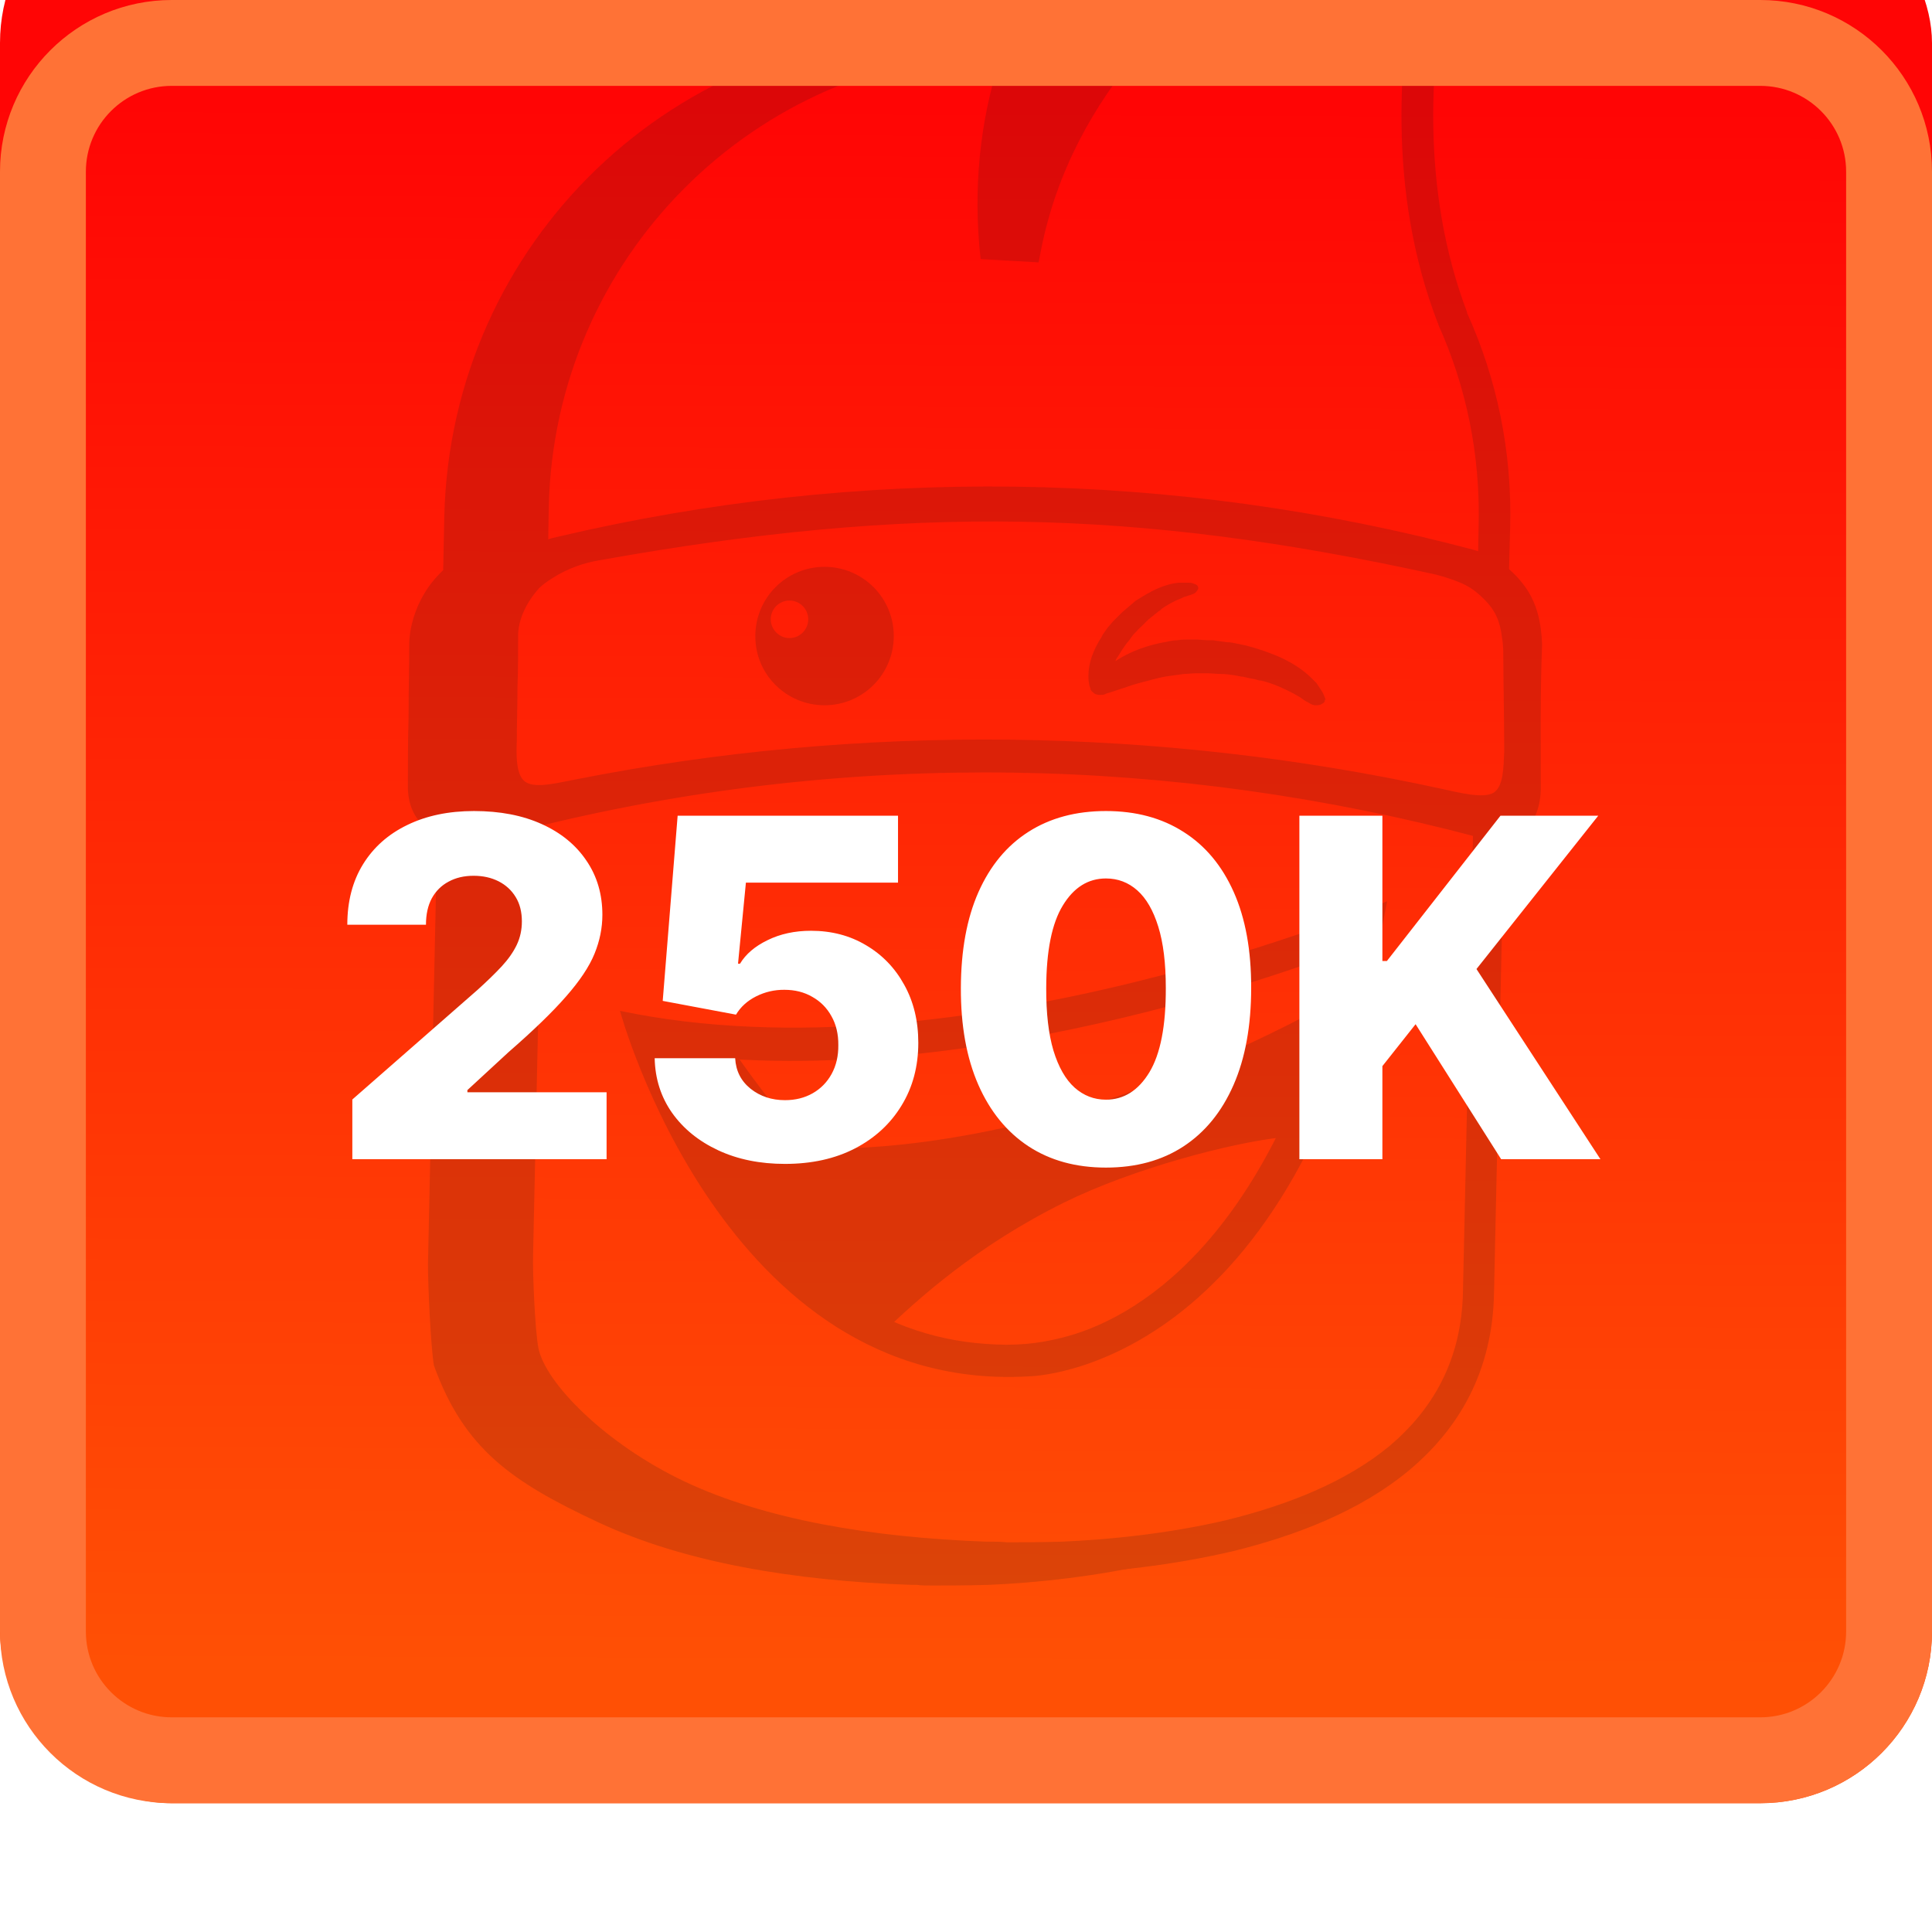 <svg width="90" height="90" viewBox="0 0 90 90" fill="none" xmlns="http://www.w3.org/2000/svg">
<g clip-path="url(#clip0_15083_68538)">
<g filter="url(#filter0_i_15083_68538)">
<rect width="90" height="90" rx="8" fill="url(#paint0_linear_15083_68538)"/>
</g>
<g opacity="0.15">
<path fill-rule="evenodd" clip-rule="evenodd" d="M57.22 71.777C53.355 72.759 49.338 72.889 46.524 72.659C27.598 70.974 24.712 65.234 24.147 60.633V38.215C23.582 34.045 23.459 29.969 24.465 26.056C25.724 8.4 37.838 2.742 45.178 1.904L45.343 1.481L44.306 1.45C31.52 1.173 20.984 11.258 20.696 24.084L20.645 26.559C20.45 26.744 20.275 26.939 20.101 27.155C19.474 27.966 19.094 29.003 19.064 29.948C19.064 30.497 19.056 31.055 19.048 31.612C19.04 32.169 19.033 32.726 19.033 33.275V33.399C19.002 34.467 19.002 35.504 19.002 36.531V36.531C18.971 37.475 19.32 38.133 19.813 38.533C19.967 38.667 20.162 38.759 20.368 38.831L19.936 58.908C19.936 59.822 20.06 62.697 20.214 63.611C21.621 67.503 23.849 69.034 27.864 70.913C31.88 72.792 37.014 73.644 42.468 73.829H42.529H42.714C42.899 73.86 43.156 73.86 43.464 73.86C44.09 73.86 45.004 73.86 46.062 73.829C48.229 73.737 51.104 73.449 54.021 72.761C55.088 72.496 56.167 72.174 57.22 71.777ZM65.887 -7.596C65.928 -7.704 65.965 -7.811 65.995 -7.915L66.59 -9.487L65.122 -8.953C64.68 -8.799 64.115 -8.573 63.52 -8.326C61.61 -7.546 59.032 -6.354 56.342 -4.66C53.009 -2.562 49.539 0.267 47.003 3.972C47.003 3.975 47.003 3.978 47.003 3.982C46.861 6.498 46.657 10.133 47.069 11.822C52.698 -0.577 60.65 -5.794 65.887 -7.596Z" fill="#12151D"/>
<path fill-rule="evenodd" clip-rule="evenodd" d="M24.084 26.333L24.146 23.571C24.423 10.755 34.959 0.66 47.755 0.937L48.792 0.968L48.412 1.943C47.406 4.572 46.841 7.489 47.036 10.693H47.221C48.977 3.227 54.553 -1.877 59.791 -5.173C62.492 -6.868 65.059 -8.059 66.969 -8.84C67.565 -9.086 68.13 -9.312 68.571 -9.466L70.04 -10L69.444 -8.429C69.382 -8.213 69.29 -7.987 69.198 -7.772C68.694 -6.365 68.068 -4.383 67.565 -2.031C66.589 2.672 66.158 8.783 68.345 14.554V14.585C69.721 17.625 70.451 21.014 70.348 24.618L70.286 26.939L68.849 26.128L68.879 24.587V24.557C68.972 21.137 68.284 17.974 67 15.119V15.088L66.969 15.027C64.618 8.916 65.121 2.457 66.127 -2.339C66.569 -4.372 67.103 -6.128 67.565 -7.515C67.534 -7.515 67.503 -7.484 67.503 -7.484C65.655 -6.734 63.149 -5.574 60.541 -3.941C55.303 -0.655 49.943 4.387 48.505 11.597L48.382 12.223L45.681 12.069L45.619 11.443C45.342 8.146 45.773 5.137 46.687 2.416C35.154 2.693 25.809 11.977 25.563 23.643L25.532 25.584L24.084 26.333ZM25.275 38.123L24.834 58.405C24.803 59.247 24.926 62.009 25.08 62.79C25.398 64.423 28.212 67.278 31.909 69.023C35.637 70.779 40.566 71.621 45.958 71.817H45.989H46.02C46.05 71.817 46.112 71.817 46.204 71.817C46.358 71.817 46.615 71.817 46.923 71.847C47.519 71.847 48.392 71.847 49.46 71.817C51.565 71.724 54.348 71.467 57.141 70.81C59.935 70.122 62.687 69.054 64.73 67.36C66.733 65.665 68.088 63.375 68.15 60.181L68.623 38.646H70.07L69.598 60.212C69.537 63.878 67.965 66.548 65.644 68.489C63.354 70.399 60.376 71.529 57.49 72.248C54.574 72.936 51.688 73.224 49.532 73.316C48.464 73.347 47.56 73.347 46.934 73.347C46.615 73.347 46.369 73.347 46.184 73.316C46.091 73.316 46.03 73.316 45.999 73.316H45.937C40.484 73.131 35.339 72.279 31.334 70.399C27.329 68.52 25.101 66.98 23.683 63.098C23.529 62.184 23.406 59.308 23.406 58.394L23.848 37.927L25.275 38.123Z" fill="#12151D"/>
<path d="M71.005 27.278C70.379 26.436 69.537 25.871 68.654 25.614C54.646 21.887 40.002 21.692 25.923 25.019C25.009 25.204 24.167 25.83 23.54 26.652C22.914 27.463 22.534 28.5 22.503 29.445C22.503 30.544 22.472 31.673 22.472 32.772V32.895C22.441 33.963 22.441 35.001 22.441 36.028C22.41 36.972 22.76 37.63 23.253 38.03C23.756 38.441 24.506 38.595 25.419 38.41C39.745 34.96 54.636 35.216 68.87 39.006C69.783 39.252 70.441 39.098 70.934 38.728C71.437 38.349 71.745 37.722 71.776 36.788C71.776 34.621 71.745 32.269 71.837 30.02C71.796 29.065 71.632 28.12 71.005 27.278ZM70.071 35.021C70.04 35.74 70.04 36.654 69.568 36.931C69.095 37.209 67.997 36.931 67.154 36.746C53.958 33.861 40.136 33.676 26.837 36.305C25.995 36.459 24.957 36.746 24.485 36.428C24.043 36.151 24.043 35.206 24.074 34.518C24.074 33.737 24.105 32.916 24.105 32.136V32.043C24.136 31.201 24.136 30.379 24.136 29.537C24.167 28.818 24.516 28.069 25.111 27.401C25.265 27.247 25.491 27.083 25.738 26.929C26.426 26.487 27.206 26.21 27.997 26.087C42.385 23.519 52.859 23.674 66.928 26.775C68.181 27.124 68.592 27.37 69.157 27.935C69.66 28.439 69.876 28.942 69.968 29.691C70.03 30.041 70.03 30.379 70.03 30.729C70.04 32.289 70.071 33.481 70.071 35.021Z" fill="#12151D"/>
<path d="M61.733 32.536C61.702 32.474 61.702 32.444 61.671 32.382C61.64 32.289 61.578 32.197 61.517 32.105C61.455 32.012 61.394 31.92 61.332 31.827L61.209 31.704L61.086 31.581C60.736 31.232 60.274 30.924 59.74 30.667C59.206 30.421 58.641 30.225 58.046 30.071L57.604 29.979C57.45 29.948 57.327 29.917 57.163 29.917L56.721 29.856C56.659 29.856 56.567 29.825 56.505 29.825H56.259L55.786 29.794C55.633 29.794 55.468 29.794 55.314 29.794C55.16 29.794 54.996 29.794 54.842 29.825C54.688 29.825 54.523 29.856 54.4 29.887C53.455 30.041 52.613 30.359 51.956 30.8C51.987 30.739 52.018 30.646 52.079 30.585C52.203 30.369 52.356 30.143 52.49 29.958C52.582 29.866 52.644 29.773 52.706 29.681C52.736 29.65 52.767 29.589 52.829 29.527L52.952 29.404C53.014 29.311 53.137 29.219 53.229 29.127C53.322 29.034 53.414 28.942 53.507 28.849L53.661 28.726C53.722 28.695 53.753 28.634 53.815 28.603L53.969 28.48C54.03 28.449 54.061 28.418 54.123 28.356C54.339 28.202 54.564 28.079 54.78 27.976C54.903 27.915 55.027 27.884 55.129 27.822C55.191 27.791 55.252 27.791 55.314 27.761C55.376 27.73 55.437 27.73 55.499 27.699L55.591 27.668C55.622 27.637 55.684 27.637 55.715 27.576C55.745 27.545 55.776 27.514 55.807 27.453C55.807 27.422 55.838 27.391 55.807 27.329C55.776 27.268 55.745 27.237 55.653 27.206C55.622 27.206 55.591 27.175 55.561 27.175C55.499 27.145 55.437 27.145 55.376 27.145C55.314 27.145 55.252 27.145 55.16 27.145H55.037H54.914C54.595 27.175 54.256 27.268 53.907 27.422C53.558 27.576 53.25 27.771 52.901 27.987L52.685 28.172C52.623 28.233 52.531 28.295 52.469 28.356L52.254 28.541C52.223 28.572 52.192 28.603 52.161 28.634L52.069 28.726L51.853 28.942C51.792 29.003 51.73 29.096 51.669 29.157C51.607 29.219 51.545 29.311 51.484 29.404C51.422 29.496 51.36 29.558 51.33 29.65C50.919 30.277 50.703 30.903 50.703 31.468C50.703 31.591 50.703 31.714 50.734 31.848C50.734 31.91 50.765 32.002 50.796 32.064C50.796 32.094 50.796 32.125 50.826 32.156C50.857 32.218 50.919 32.248 50.98 32.31C51.042 32.341 51.134 32.372 51.227 32.372C51.319 32.372 51.412 32.372 51.473 32.341L51.535 32.31C51.946 32.187 52.377 32.033 52.788 31.899C53.199 31.776 53.599 31.684 53.979 31.581C54.359 31.488 54.76 31.458 55.139 31.396C55.324 31.396 55.52 31.365 55.704 31.365C55.797 31.365 55.889 31.365 55.982 31.365H56.259C56.444 31.365 56.67 31.396 56.885 31.396C57.101 31.396 57.296 31.427 57.512 31.458L57.83 31.519C57.922 31.519 58.015 31.55 58.148 31.581L58.467 31.642C58.559 31.673 58.652 31.704 58.744 31.704C59.155 31.797 59.525 31.951 59.874 32.115C60.059 32.207 60.254 32.3 60.408 32.392C60.5 32.454 60.593 32.485 60.654 32.546C60.747 32.608 60.808 32.669 60.901 32.7L61.055 32.793C61.116 32.824 61.209 32.854 61.27 32.854C61.363 32.854 61.424 32.854 61.517 32.824C61.578 32.793 61.64 32.762 61.671 32.731C61.702 32.7 61.733 32.639 61.702 32.577C61.763 32.639 61.763 32.608 61.733 32.536Z" fill="#12151D"/>
<path fill-rule="evenodd" clip-rule="evenodd" d="M41.635 29.63C41.635 31.406 40.197 32.854 38.41 32.854C36.623 32.854 35.175 31.406 35.186 29.63C35.186 27.853 36.623 26.405 38.41 26.405C40.187 26.405 41.635 27.843 41.635 29.63ZM37.65 28.849C37.65 29.332 37.26 29.722 36.777 29.722C36.294 29.722 35.904 29.322 35.904 28.849C35.904 28.367 36.294 27.976 36.777 27.976C37.26 27.976 37.65 28.367 37.65 28.849Z" fill="#12151D"/>
<path fill-rule="evenodd" clip-rule="evenodd" d="M62.975 44.084L62.975 44.084C62.935 44.254 62.894 44.43 62.852 44.613C62.38 46.523 61.599 49.101 60.408 51.699C60.199 52.163 59.976 52.628 59.741 53.089C59.758 53.05 59.774 53.011 59.791 52.972C57.337 53.229 52.736 54.451 49.563 56.022C45.494 58.036 42.795 60.481 41.159 62.048C38.063 60.682 35.615 58.13 33.738 55.416C32.229 53.219 31.11 50.97 30.38 49.275C30.332 49.158 30.284 49.044 30.238 48.932L30.238 48.932C30.048 48.474 29.878 48.065 29.754 47.735C29.927 47.773 30.115 47.8 30.324 47.829C30.451 47.847 30.586 47.866 30.73 47.889C32.19 48.093 34.316 48.307 37.132 48.276C34.959 48.308 33.676 48.217 33.676 48.217C33.676 48.217 35.216 50.569 36.623 52.171C37.404 53.044 38.533 53.516 39.694 53.485C43.083 53.362 51.514 52.448 62.009 46.687C62.009 46.687 63.262 42.764 62.256 43.175C52.818 47.255 43.153 48.128 37.832 48.262C43.649 48.083 52.136 46.869 63.263 42.764C63.194 43.14 63.091 43.584 62.975 44.084ZM44.301 62.956C45.366 63.111 46.493 63.126 47.684 62.975C48.744 62.84 49.738 62.583 50.669 62.224C49.681 62.527 48.59 62.757 47.375 62.913C46.309 63.045 45.282 63.056 44.301 62.956Z" fill="#12151D"/>
<path d="M28.881 47.088C28.881 47.088 33.708 64.957 47.941 64.115C47.941 64.115 60.603 63.991 64.618 41.984C64.618 41.974 44.768 50.436 28.881 47.088ZM49.697 62.256C48.29 62.636 47.191 62.697 45.938 62.605C35.248 61.886 31.294 49.059 31.294 49.059C45.62 51.031 62.544 44.294 62.544 44.294C59.443 57.09 53.486 61.218 49.697 62.256Z" fill="#12151D"/>
</g>
<g filter="url(#filter1_dd_15083_68538)">
<path d="M16.413 50V47.219L22.249 42.109C22.686 41.714 23.059 41.352 23.366 41.023C23.674 40.69 23.908 40.357 24.069 40.023C24.231 39.685 24.311 39.318 24.311 38.922C24.311 38.479 24.215 38.102 24.023 37.789C23.83 37.471 23.564 37.227 23.226 37.055C22.887 36.883 22.499 36.797 22.061 36.797C21.619 36.797 21.231 36.888 20.898 37.07C20.564 37.247 20.304 37.505 20.116 37.844C19.934 38.182 19.843 38.594 19.843 39.078H16.179C16.179 37.99 16.424 37.05 16.913 36.258C17.403 35.466 18.09 34.857 18.976 34.43C19.866 33.997 20.9 33.781 22.077 33.781C23.291 33.781 24.345 33.984 25.241 34.391C26.137 34.797 26.83 35.365 27.319 36.094C27.814 36.818 28.061 37.659 28.061 38.617C28.061 39.227 27.939 39.831 27.694 40.43C27.45 41.029 27.009 41.69 26.374 42.414C25.744 43.138 24.848 44.005 23.686 45.016L21.773 46.781V46.883H28.257V50H16.413ZM36.567 50.219C35.401 50.219 34.364 50.008 33.458 49.586C32.552 49.164 31.836 48.583 31.31 47.844C30.789 47.104 30.518 46.255 30.497 45.297H34.247C34.278 45.885 34.518 46.359 34.966 46.719C35.414 47.073 35.948 47.25 36.567 47.25C37.052 47.25 37.481 47.143 37.856 46.93C38.231 46.716 38.526 46.417 38.739 46.031C38.953 45.641 39.057 45.193 39.052 44.688C39.057 44.172 38.95 43.721 38.731 43.336C38.518 42.95 38.221 42.651 37.841 42.438C37.466 42.219 37.033 42.109 36.544 42.109C36.08 42.104 35.64 42.206 35.224 42.414C34.812 42.622 34.5 42.906 34.286 43.266L30.872 42.625L31.567 34H41.833V37.117H34.747L34.38 40.891H34.474C34.739 40.448 35.166 40.083 35.755 39.797C36.349 39.505 37.023 39.359 37.778 39.359C38.737 39.359 39.591 39.583 40.341 40.031C41.096 40.474 41.69 41.089 42.122 41.875C42.56 42.661 42.778 43.562 42.778 44.578C42.778 45.677 42.518 46.651 41.997 47.5C41.481 48.349 40.758 49.016 39.825 49.5C38.898 49.979 37.812 50.219 36.567 50.219ZM51.519 50.391C50.123 50.391 48.92 50.06 47.909 49.398C46.899 48.732 46.12 47.776 45.573 46.531C45.026 45.281 44.755 43.779 44.761 42.023C44.766 40.268 45.039 38.779 45.581 37.555C46.128 36.325 46.904 35.391 47.909 34.75C48.92 34.104 50.123 33.781 51.519 33.781C52.914 33.781 54.117 34.104 55.128 34.75C56.144 35.391 56.925 36.325 57.472 37.555C58.019 38.784 58.289 40.273 58.284 42.023C58.284 43.784 58.011 45.289 57.464 46.539C56.917 47.789 56.138 48.745 55.128 49.406C54.123 50.062 52.92 50.391 51.519 50.391ZM51.519 47.227C52.352 47.227 53.026 46.802 53.542 45.953C54.058 45.099 54.313 43.789 54.308 42.023C54.308 40.867 54.19 39.914 53.956 39.164C53.722 38.409 53.396 37.846 52.98 37.477C52.563 37.107 52.076 36.922 51.519 36.922C50.69 36.922 50.021 37.341 49.511 38.18C49 39.013 48.742 40.294 48.737 42.023C48.732 43.195 48.844 44.167 49.073 44.938C49.308 45.708 49.636 46.284 50.058 46.664C50.48 47.039 50.967 47.227 51.519 47.227ZM60.53 50V34H64.397V40.766H64.608L69.897 34H74.452L68.78 41.141L74.554 50H69.929L65.944 43.711L64.397 45.664V50H60.53Z" fill="white"/>
</g>
<path fill-rule="evenodd" clip-rule="evenodd" d="M8 0C3.582 0 0 3.582 0 8V76C0 80.418 3.582 84 8 84H82C86.418 84 90 80.418 90 76V8C90 3.582 86.418 0 82 0H8ZM8 4C5.791 4 4 5.791 4 8V76C4 78.209 5.791 80 8 80H82C84.209 80 86 78.209 86 76V8C86 5.791 84.209 4 82 4H8Z" fill="#FF7236"/>
</g>
<defs>
<filter id="filter0_i_15083_68538" x="0" y="0" width="90" height="90" filterUnits="userSpaceOnUse" color-interpolation-filters="sRGB">
<feFlood flood-opacity="0" result="BackgroundImageFix"/>
<feBlend mode="normal" in="SourceGraphic" in2="BackgroundImageFix" result="shape"/>
<feColorMatrix in="SourceAlpha" type="matrix" values="0 0 0 0 0 0 0 0 0 0 0 0 0 0 0 0 0 0 127 0" result="hardAlpha"/>
<feOffset dy="-6"/>
<feComposite in2="hardAlpha" operator="arithmetic" k2="-1" k3="1"/>
<feColorMatrix type="matrix" values="0 0 0 0 0.941 0 0 0 0 0 0 0 0 0 0.09 0 0 0 1 0"/>
<feBlend mode="normal" in2="shape" result="effect1_innerShadow_15083_68538"/>
</filter>
<filter id="filter1_dd_15083_68538" x="6.18" y="25.781" width="78.375" height="36.609" filterUnits="userSpaceOnUse" color-interpolation-filters="sRGB">
<feFlood flood-opacity="0" result="BackgroundImageFix"/>
<feColorMatrix in="SourceAlpha" type="matrix" values="0 0 0 0 0 0 0 0 0 0 0 0 0 0 0 0 0 0 127 0" result="hardAlpha"/>
<feOffset dy="2"/>
<feComposite in2="hardAlpha" operator="out"/>
<feColorMatrix type="matrix" values="0 0 0 0 0.741 0 0 0 0 0 0 0 0 0 0 0 0 0 1 0"/>
<feBlend mode="normal" in2="BackgroundImageFix" result="effect1_dropShadow_15083_68538"/>
<feColorMatrix in="SourceAlpha" type="matrix" values="0 0 0 0 0 0 0 0 0 0 0 0 0 0 0 0 0 0 127 0" result="hardAlpha"/>
<feOffset dy="2"/>
<feGaussianBlur stdDeviation="5"/>
<feComposite in2="hardAlpha" operator="out"/>
<feColorMatrix type="matrix" values="0 0 0 0 0.741 0 0 0 0 0 0 0 0 0 0 0 0 0 0.5 0"/>
<feBlend mode="normal" in2="effect1_dropShadow_15083_68538" result="effect2_dropShadow_15083_68538"/>
<feBlend mode="normal" in="SourceGraphic" in2="effect2_dropShadow_15083_68538" result="shape"/>
</filter>
<linearGradient id="paint0_linear_15083_68538" x1="48.753" y1="-2.98039e-09" x2="48.47" y2="83.754" gradientUnits="userSpaceOnUse">
<stop offset="0.13" stop-color="#FF0505"/>
<stop offset="1" stop-color="#FF5005"/>
</linearGradient>
<clipPath id="clip0_15083_68538">
<rect width="90" height="90" fill="white"/>
</clipPath>
</defs>
</svg>
